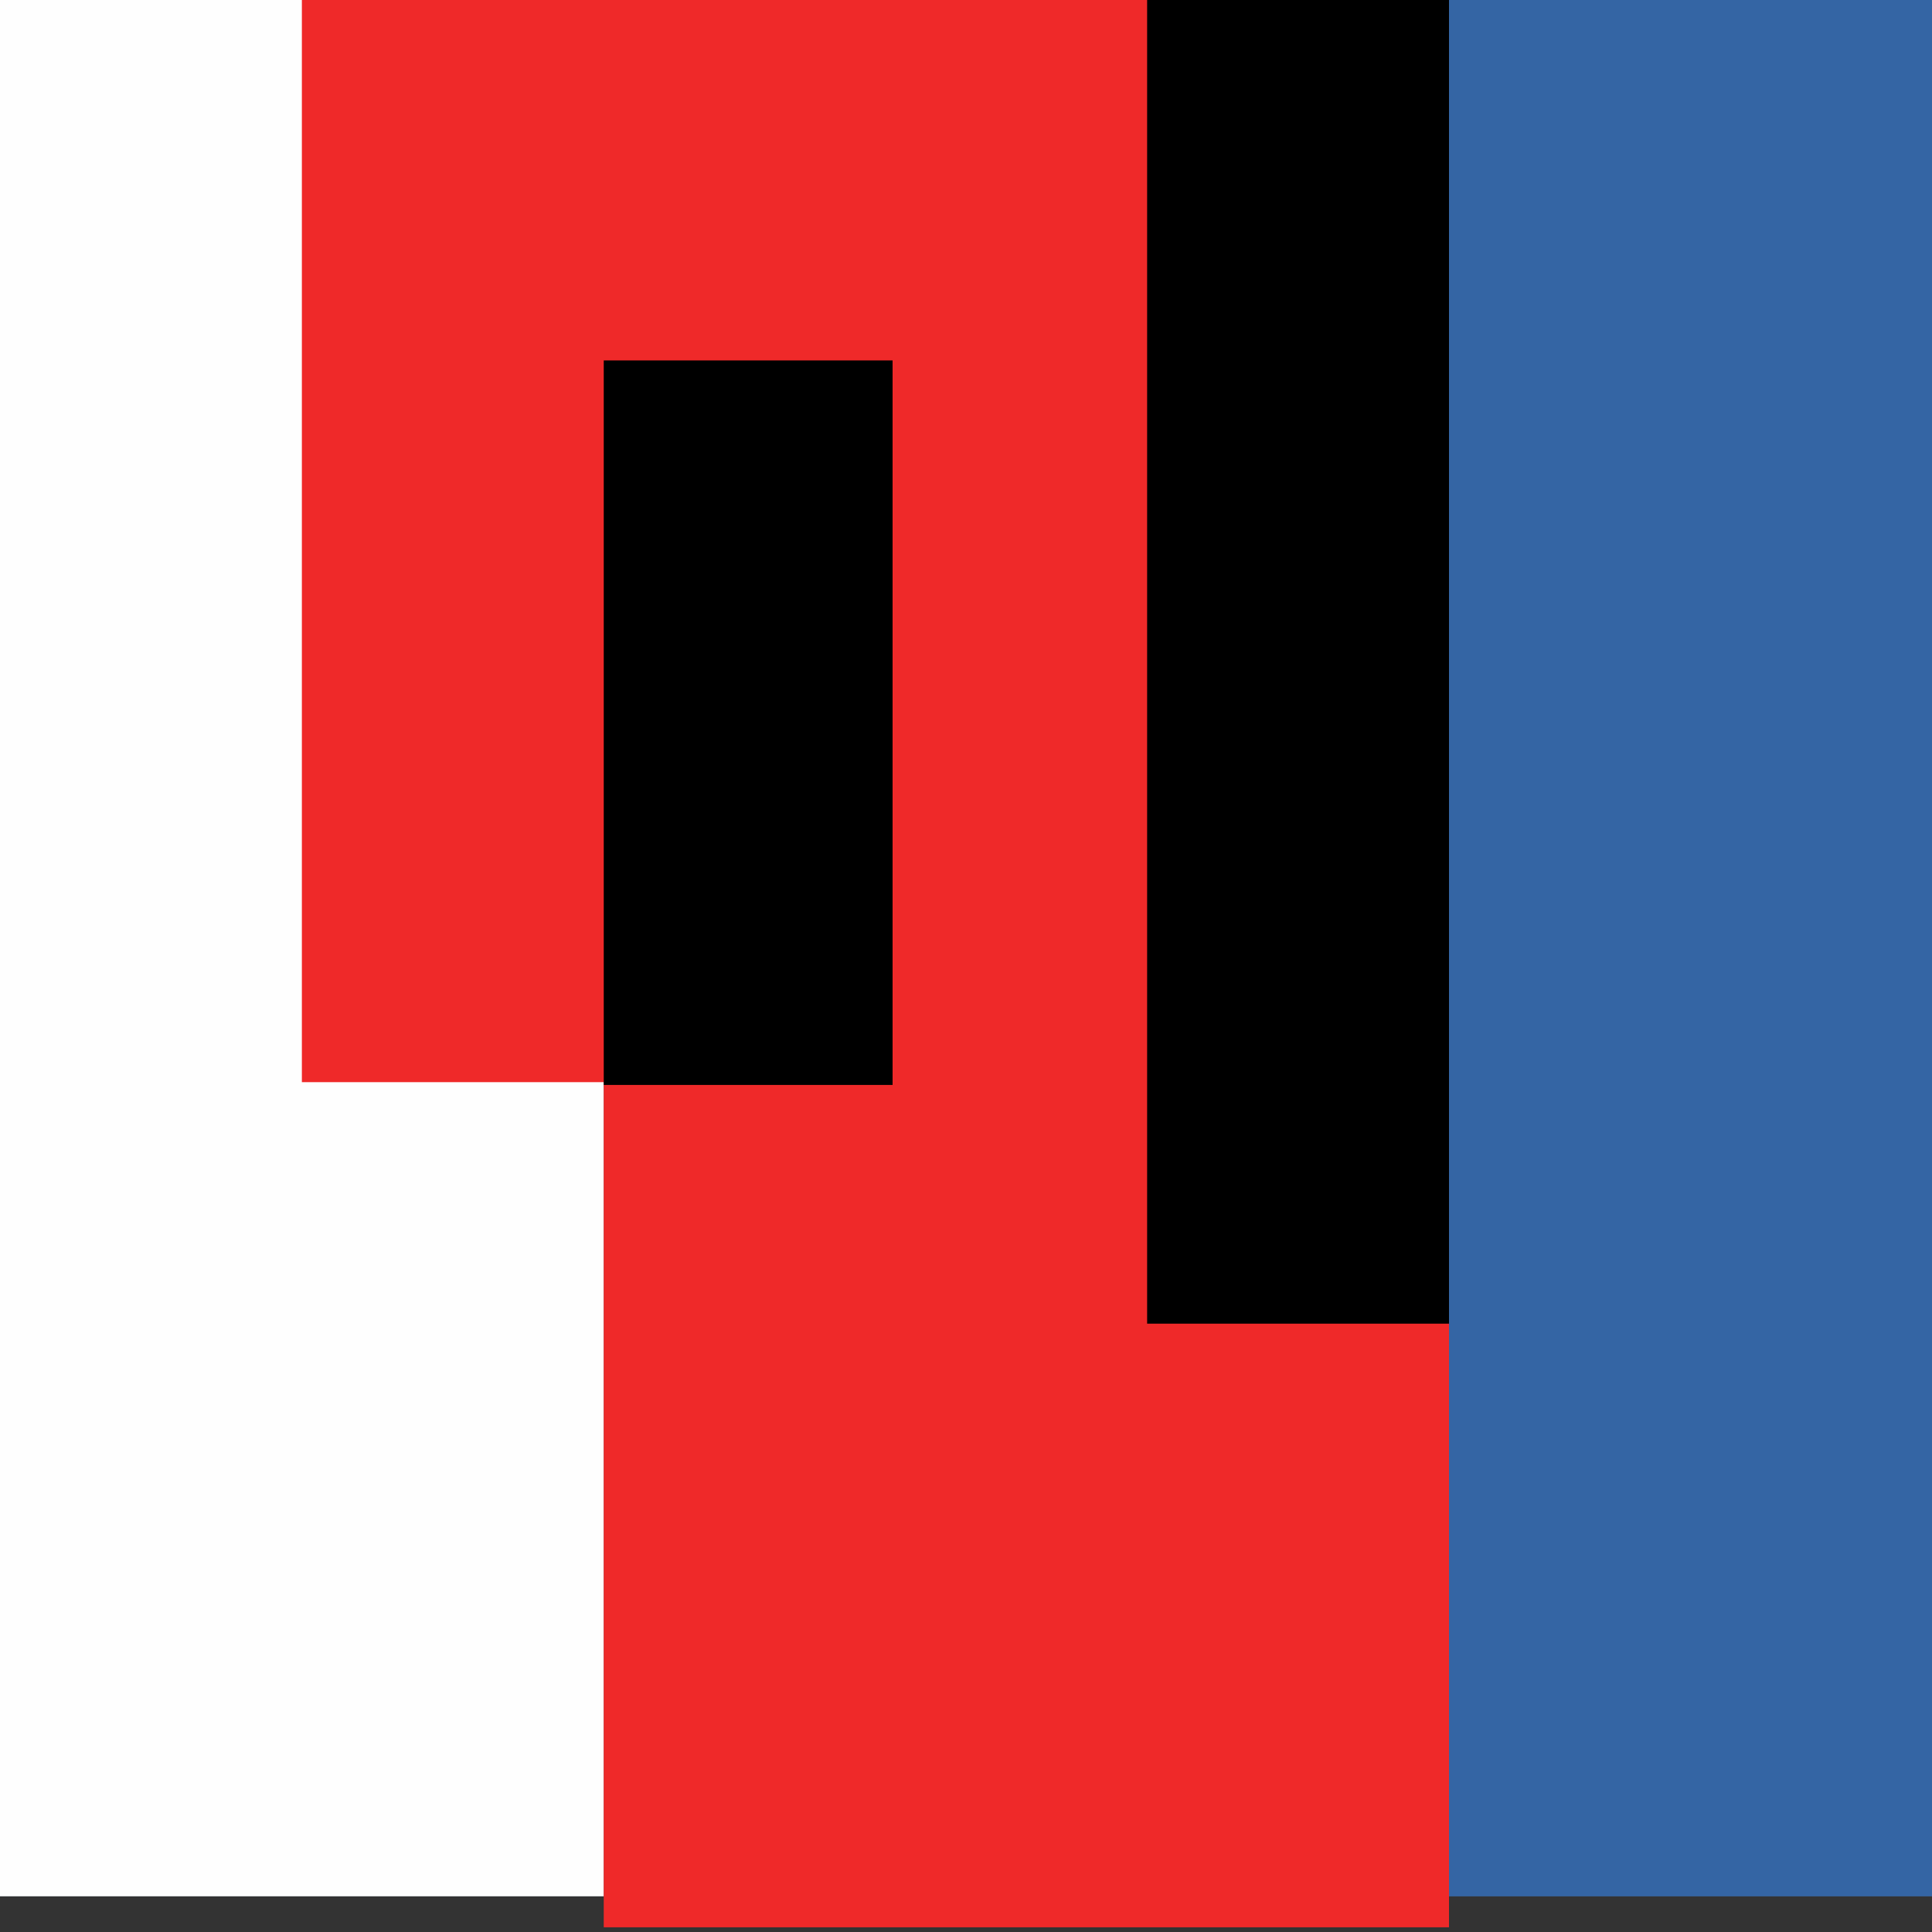 <?xml version="1.0" encoding="UTF-8" standalone="no"?>
<svg
   xmlns:osb="http://www.openswatchbook.org/uri/2009/osb"
   xmlns:dc="http://purl.org/dc/elements/1.1/"
   xmlns:cc="http://creativecommons.org/ns#"
   xmlns:rdf="http://www.w3.org/1999/02/22-rdf-syntax-ns#"
   xmlns:svg="http://www.w3.org/2000/svg"
   xmlns="http://www.w3.org/2000/svg"
   xmlns:sodipodi="http://sodipodi.sourceforge.net/DTD/sodipodi-0.dtd"
   xmlns:inkscape="http://www.inkscape.org/namespaces/inkscape"
   version="1.1"
   width="16"
   height="16"
   id="svg2"
   viewBox="0 0 16 16"
   inkscape:version="0.91 r13725"
   sodipodi:docname="gimp-tool-posterize.svg">
  <rect x="0" y="0" width="16" height="16" fill="#333333" stroke="none"/>
  <sodipodi:namedview
     pagecolor="#ffffff"
     bordercolor="#666666"
     borderopacity="1"
     objecttolerance="10"
     gridtolerance="10"
     guidetolerance="10"
     inkscape:pageopacity="0"
     inkscape:pageshadow="2"
     inkscape:window-width="640"
     inkscape:window-height="480"
     id="namedview1700"
     showgrid="false"
     inkscape:zoom="14.750547"
     inkscape:cx="-196.15191"
     inkscape:cy="811.81209"
     inkscape:window-x="0"
     inkscape:window-y="27"
     inkscape:window-maximized="0"
     inkscape:current-layer="svg2" />
  <defs
     id="defs7386">
    <linearGradient
       gradientTransform="matrix(0,-735328.32,170712.69,0,2464326300,577972450)"
       osb:paint="solid"
       id="linearGradient19282">
      <stop
         stop-color="#b4b4b4"
         id="stop19284" />
    </linearGradient>
    <linearGradient
       osb:paint="gradient"
       x1="231.55"
       x2="320.7"
       gradientUnits="userSpaceOnUse"
       id="linearGradient6057"
       gradientTransform="matrix(0.015,0,0,0.015,2.969,1037.326)">
      <stop
         stop-color="#a11f7c"
         id="stop6053" />
      <stop
         stop-opacity="0.984"
         stop-color="#541f31"
         offset="1"
         id="stop6055" />
    </linearGradient>
    <linearGradient
       osb:paint="solid"
       id="linearGradient5487">
      <stop
         id="stop5485"
         offset="0"
         style="stop-color:#888a85;stop-opacity:1;" />
    </linearGradient>
  </defs>
  <g
     style="display:inline"
     transform="translate(-68.128,-271.13)"
     id="tools">
    <g
       transform="matrix(1,0,0,1,68.128,-765.271)"
       id="gimp-tool-posterize">
      <g
         id="g3955-2"
         transform="matrix(1,0,0,0.998,0,1.848)">
        <rect
           y="1036.362"
           x="0"
           height="16"
           width="16"
           id="rect3138"
           style="opacity:0.33;fill:#729fcf;fill-rule:evenodd;stroke:none;stroke-width:1.308px;stroke-linecap:butt;stroke-linejoin:miter;stroke-opacity:1" />
        <rect
           y="1036.362"
           x="12"
           height="16"
           width="4"
           id="rect3945-17"
           style="opacity:1;fill:#3465a4;stroke:none;stroke-width:1.082" />
        <rect
           y="1036.362"
           x="0"
           height="16"
           width="5"
           id="rect3949"
           style="opacity:0.99;fill:#ffffff;stroke:none;stroke-width:1.052" />
      </g>
      <path
         id="rect3957"
         style="opacity:1;fill:#ef2929;stroke:none;stroke-width:1.141"
         d="m 2.5,1036.363 2.5,0 0,9 -2.5,0 z m 2.5,0.028 7,0 0,15.971 -7,0 z"
         inkscape:connector-curvature="0" />
      <rect
         style="opacity:1;fill:#000000;stroke:none;stroke-width:1.125"
         id="rect3959"
         width="2.392"
         height="6"
         x="5"
         y="1039.386" />
      <rect
         style="opacity:1;fill:#000000;stroke:none;stroke-width:1.003"
         id="rect3961"
         width="2.5"
         height="11"
         x="9.5"
         y="1036.363" />
    </g>
  </g>
</svg>

